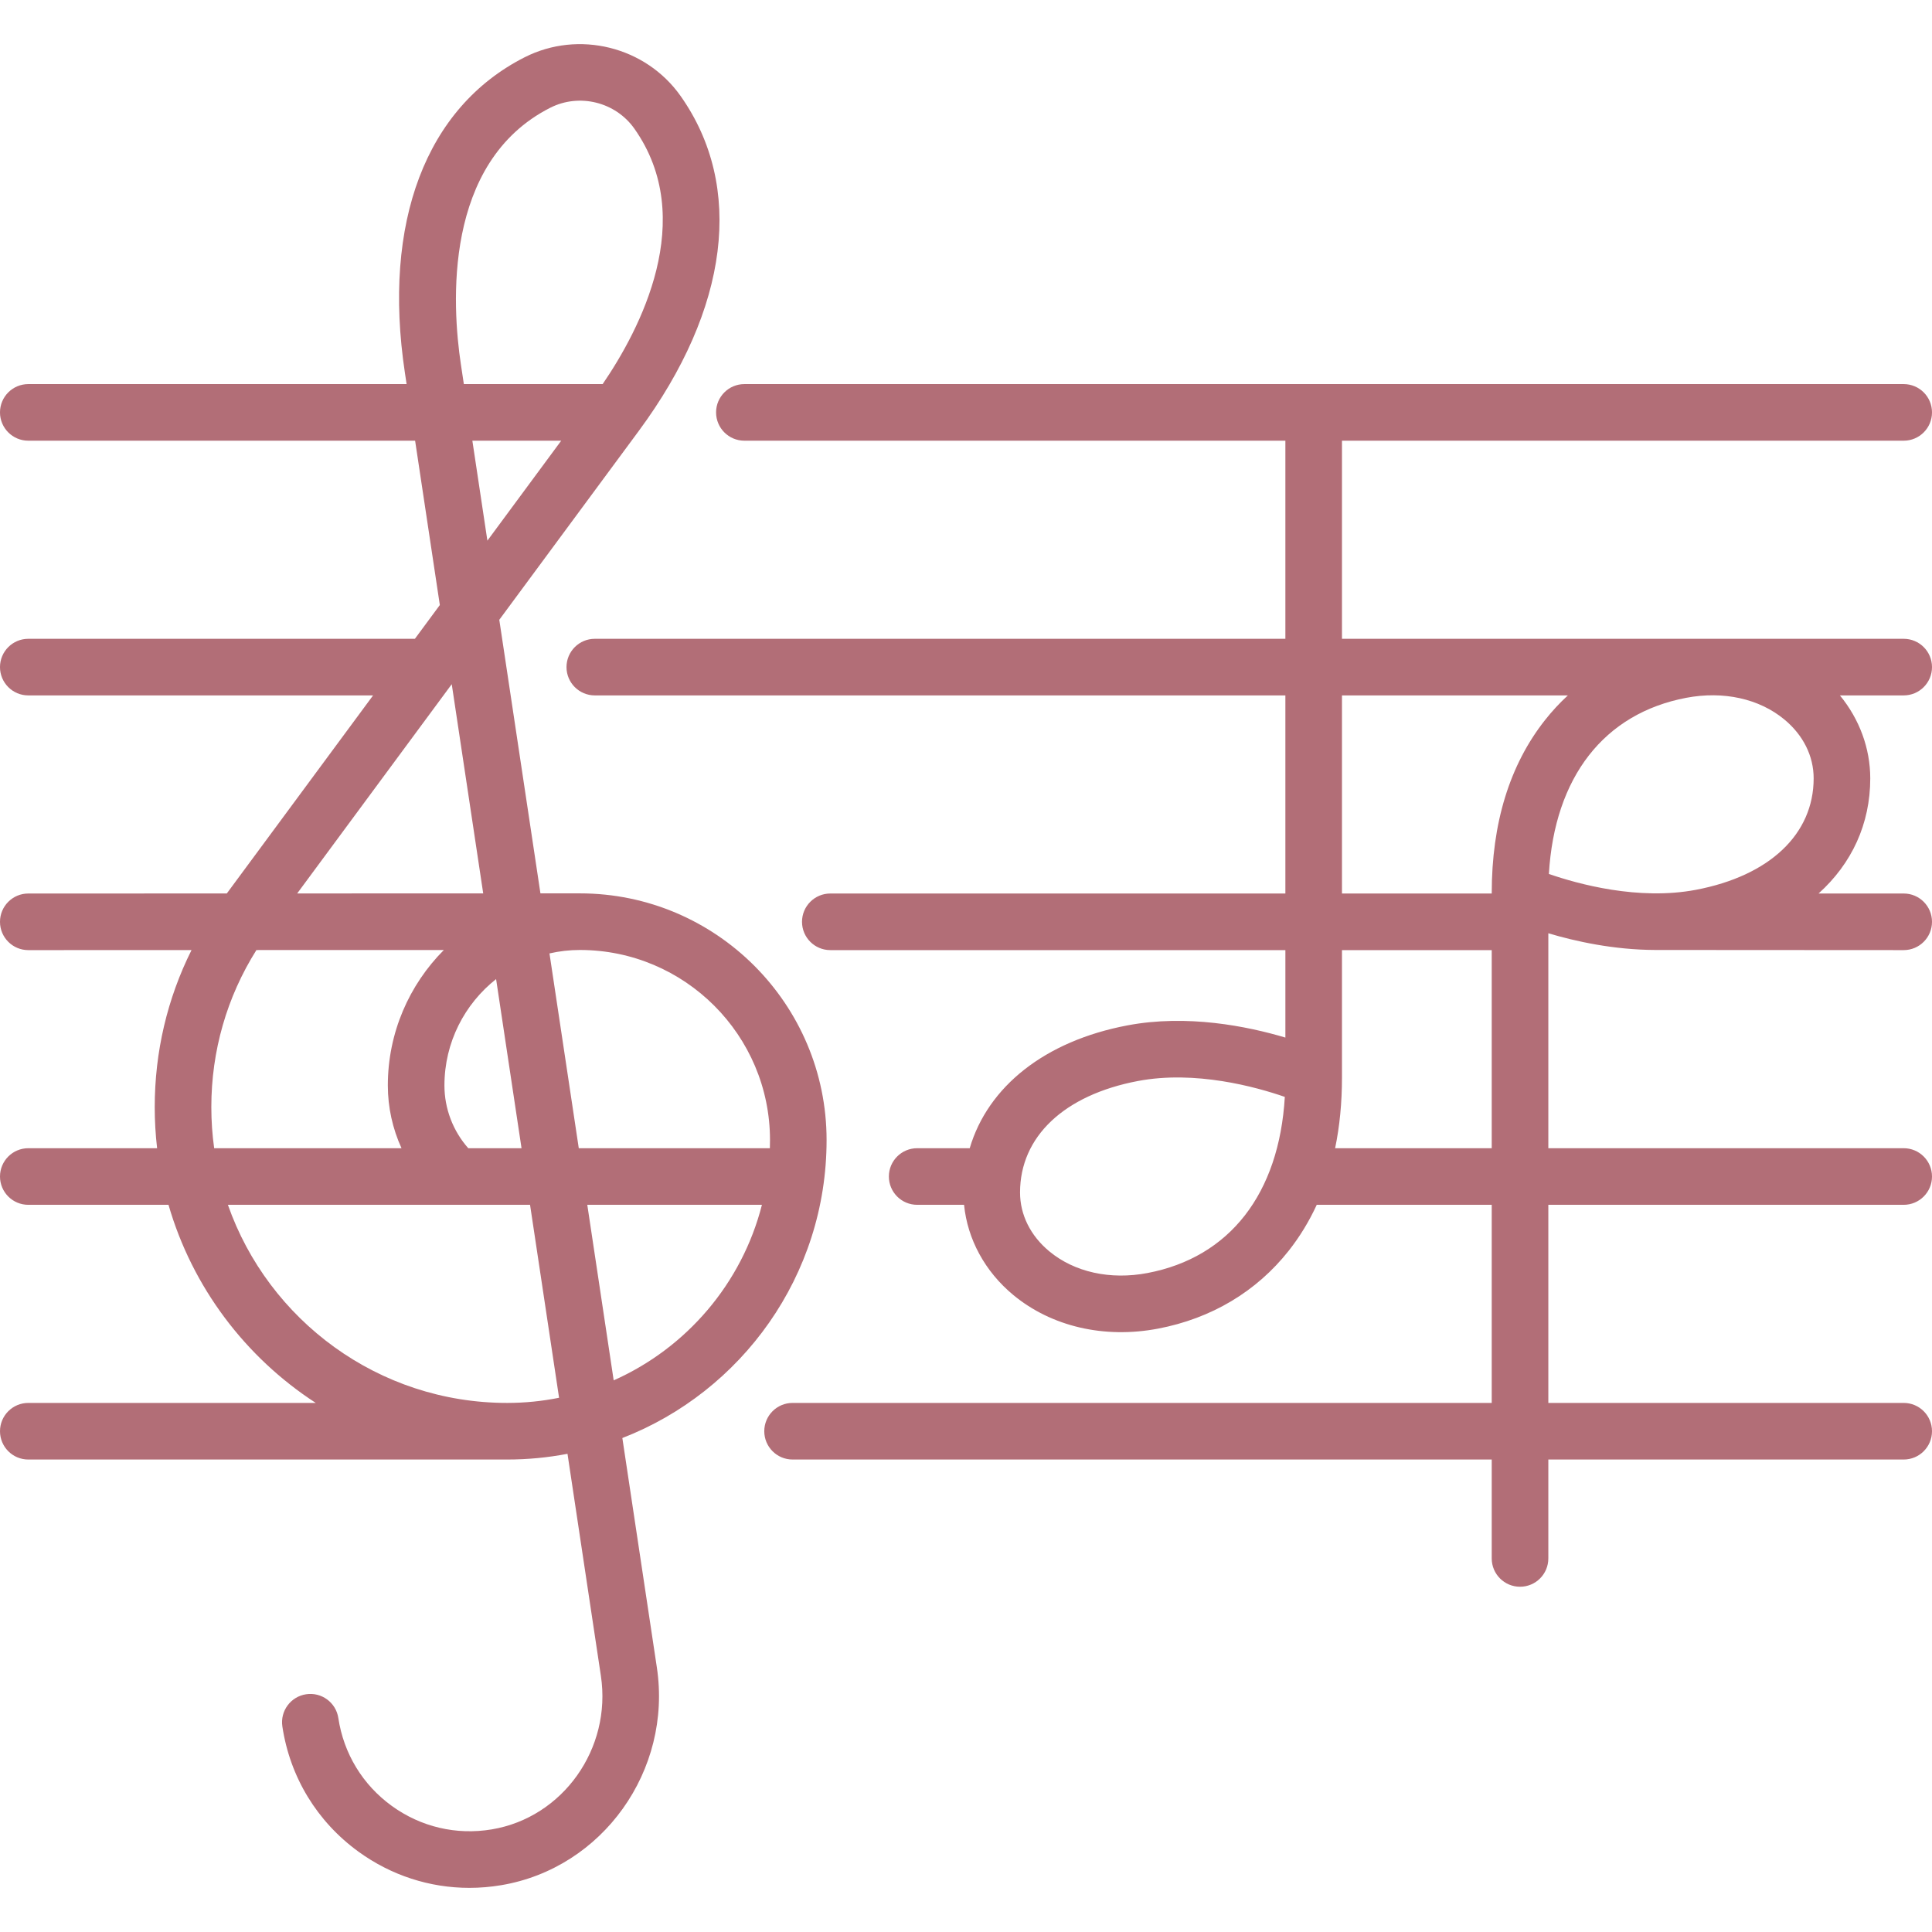 <svg enable-background="new 0 0 512 512" fill="#b26e77" viewBox="0 0 512 512"
     xmlns="http://www.w3.org/2000/svg">
    <g>
        <path d="m402.823 420.503c-4.143 0-7.5-3.358-7.5-7.5v-26.214h-185.283c-4.143 0-7.5-3.358-7.5-7.5s3.357-7.5 7.5-7.5h185.283v-52.5h-46.373c-2.02 4.391-4.493 8.448-7.418 12.157-8.543 10.833-20.526 17.977-34.653 20.659-14.262 2.707-28.239-.547-38.356-8.926-7.496-6.208-12.136-14.775-13.037-23.89h-12.426c-4.143 0-7.5-3.358-7.5-7.5s3.357-7.5 7.5-7.5h13.923c4.828-16.355 19.922-28.401 41.761-32.546 15.862-3.011 31.81.219 41.894 3.222v-23.176h-120.598c-4.143 0-7.5-3.358-7.5-7.5s3.357-7.5 7.5-7.5h120.597v-52.5h-183.01c-4.143 0-7.5-3.358-7.5-7.5s3.357-7.5 7.5-7.5h183.01v-52.5h-143.371c-4.143 0-7.5-3.358-7.5-7.5s3.357-7.5 7.5-7.5h307.234c4.143 0 7.5 3.358 7.5 7.5s-3.357 7.5-7.5 7.5h-148.863v52.5h148.863c4.143 0 7.5 3.358 7.5 7.5s-3.357 7.5-7.5 7.5h-16.902c5.17 6.302 8.039 14.021 8.039 21.988 0 12.079-4.915 22.604-13.7 30.512h22.563c4.143 0 7.5 3.358 7.5 7.5s-3.357 7.5-7.5 7.5c0 0-64.193-.032-65.91-.038-10.961-.039-21.097-2.289-28.267-4.424v56.962h94.177c4.143 0 7.5 3.358 7.5 7.5s-3.357 7.5-7.5 7.5h-94.177v52.5h94.177c4.143 0 7.5 3.358 7.5 7.5s-3.357 7.5-7.5 7.5h-94.177v26.214c0 4.142-3.357 7.5-7.5 7.5zm-278.435 79.799c-10.508 0-20.708-3.291-29.386-9.588-10.989-7.975-18.154-19.761-20.174-33.187-.615-4.096 2.205-7.916 6.302-8.532 4.094-.619 7.916 2.205 8.532 6.301 1.416 9.417 6.441 17.685 14.15 23.278 7.705 5.592 17.127 7.807 26.53 6.229 18.835-3.155 31.8-21.406 28.9-40.685l-8.85-58.845c-5.183.995-10.531 1.516-15.999 1.516h-126.893c-4.143 0-7.5-3.358-7.5-7.5s3.357-7.5 7.5-7.5h76.181c-18.642-12.102-32.719-30.67-39.026-52.5h-37.155c-4.143 0-7.5-3.358-7.5-7.5s3.357-7.5 7.5-7.5h34.135c-.417-3.574-.631-7.206-.631-10.89 0-14.646 3.338-28.786 9.752-41.621l-43.254.011c-4.143.001-7.501-3.356-7.502-7.498s3.356-7.501 7.498-7.502l52.609-.013 38.766-52.487h-91.373c-4.143 0-7.5-3.358-7.5-7.5s3.357-7.5 7.5-7.5h102.452l6.61-8.95-6.551-43.55h-102.511c-4.143 0-7.5-3.358-7.5-7.5s3.357-7.5 7.5-7.5h100.256l-.451-2.998c-5.993-39.849 5.563-70.32 31.705-83.6 14.331-7.281 32.117-2.861 41.377 10.275 16.892 23.966 12.85 56.303-11.09 88.719l-36.978 50.066 10.905 72.503 10.458-.002h.002c36.047 0 65.373 29.326 65.373 65.372 0 35.922-22.488 66.69-54.125 78.967l9.145 60.794c4.108 27.322-14.398 53.21-41.256 57.709-2.817.474-5.636.708-8.433.708zm-63.992-181.013c10.717 30.542 39.841 52.5 73.998 52.5 4.71 0 9.314-.47 13.765-1.366l-7.69-51.134h-19.363c-.084.001-.165.001-.245 0zm95.242 0 6.996 46.518c19.295-8.589 33.99-25.695 39.284-46.518zm-2.256-15h50.643c.022-.719.033-1.439.033-2.164 0-27.775-22.598-50.372-50.373-50.372h-.003c-2.771 0-5.472.316-8.064.914zm-29.283 0h14.114l-6.741-44.821c-8.333 6.581-13.691 16.771-13.691 28.189-.001 6.146 2.275 12.071 6.318 16.632zm-67.341 0h49.647c-2.361-5.171-3.625-10.84-3.625-16.631 0-13.993 5.674-26.685 14.844-35.896l-49.672.012c-7.836 12.455-11.948 26.726-11.948 41.625 0 3.694.257 7.331.754 10.89zm62.959-122.973-40.958 55.456 49.297-.012zm5.464-64.527 3.983 26.486 19.563-26.486zm-2.256-15h36.783c9.898-14.469 25.283-43.75 8.418-67.68-4.996-7.088-14.592-9.47-22.323-5.544-28.418 14.436-26.017 52.36-23.664 67.995zm178.615 184.692c-19.547 3.709-31.217 14.751-31.217 29.535 0 5.919 2.758 11.463 7.766 15.61 6.666 5.52 16.145 7.611 25.993 5.742 21.815-4.141 34.895-21.037 36.407-46.68-7.66-2.653-23.724-7.099-38.949-4.207zm147.88-50.669c19.547-3.709 31.217-14.751 31.217-29.535 0-5.919-2.758-11.463-7.766-15.61-6.666-5.52-16.145-7.611-25.993-5.742-21.815 4.141-34.895 21.037-36.407 46.68 7.66 2.652 23.724 7.098 38.949 4.207zm-95.6 68.477h41.503v-52.5h-39.687v33.8c.001 6.641-.607 12.881-1.816 18.7zm1.817-67.5h39.687v-.086c0-18.56 4.745-33.988 14.105-45.856 1.864-2.365 3.892-4.553 6.07-6.558h-59.862z"/>
    </g>
</svg>